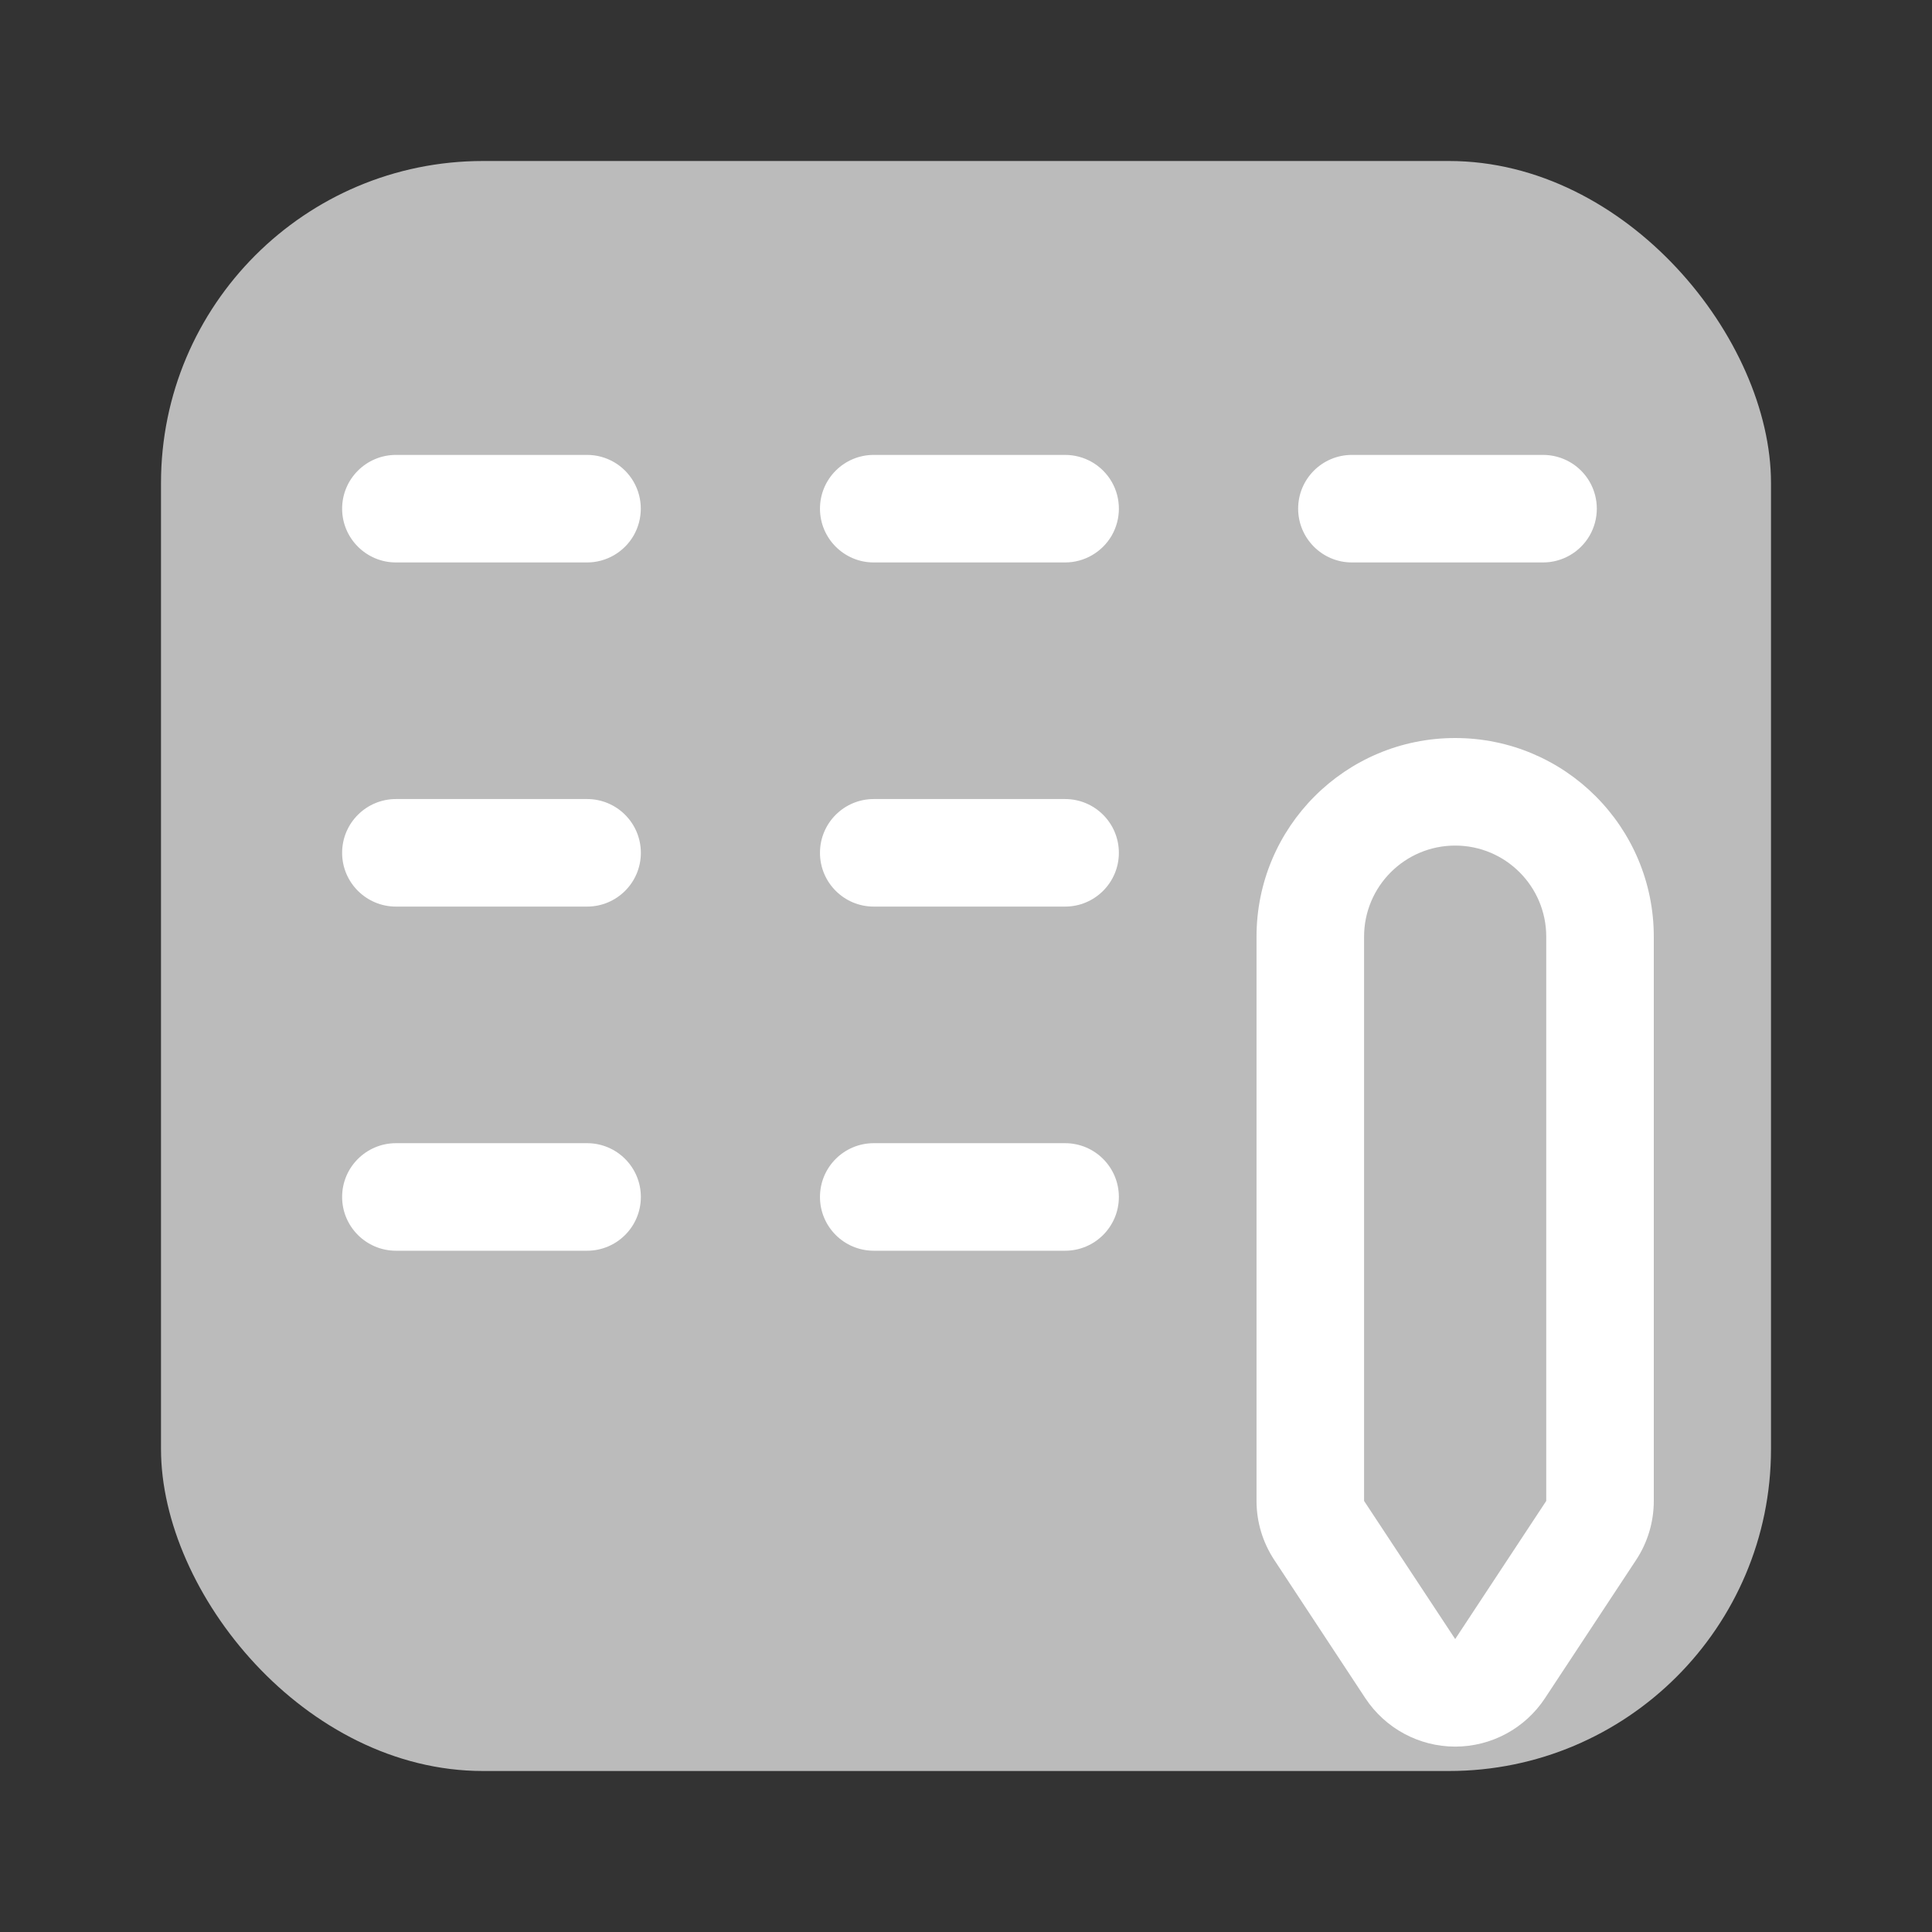 <?xml version="1.0" encoding="UTF-8"?>
<svg width="24px" height="24px" viewBox="0 0 24 24" version="1.1" xmlns="http://www.w3.org/2000/svg" xmlns:xlink="http://www.w3.org/1999/xlink">
    <rect x="0" y="0" width="24" height="24" fill="#333333" stroke="none"/>
    <title>考试</title>
    <g id="页面-1" stroke="none" stroke-width="1" fill="none" fill-rule="evenodd">
        <g id="app-应用" transform="translate(-276, -689)">
            <g id="考试" transform="translate(276, 689)">
                <rect id="矩形" fill="#000000" fill-rule="nonzero" opacity="0" x="0" y="0" width="24" height="24"></rect>
                <rect id="矩形" fill="#BBBBBB" x="2" y="2" width="20" height="20" rx="4"></rect>
                <path d="M7.293,5.651 C7.531,5.651 7.752,5.778 7.871,5.985 C7.99,6.191 7.99,6.446 7.871,6.653 C7.752,6.859 7.531,6.987 7.293,6.987 L4.919,6.987 C4.55,6.987 4.25,6.687 4.25,6.319 C4.25,5.95 4.55,5.651 4.919,5.651 L7.293,5.651 L7.293,5.651 Z M13.231,5.651 C13.47,5.651 13.69,5.778 13.81,5.985 C13.929,6.191 13.929,6.446 13.81,6.653 C13.69,6.859 13.47,6.987 13.231,6.987 L10.854,6.987 C10.485,6.987 10.186,6.687 10.186,6.319 C10.186,5.95 10.485,5.651 10.854,5.651 L13.233,5.651 L13.231,5.651 Z M19.168,5.651 C19.407,5.651 19.628,5.778 19.747,5.985 C19.866,6.191 19.866,6.446 19.747,6.653 C19.628,6.859 19.407,6.987 19.168,6.987 L16.794,6.987 C16.425,6.987 16.126,6.687 16.126,6.319 C16.126,5.95 16.425,5.651 16.794,5.651 L19.168,5.651 L19.168,5.651 Z M7.293,9.926 C7.662,9.926 7.961,10.225 7.961,10.594 C7.961,10.963 7.662,11.262 7.293,11.262 L4.919,11.262 C4.55,11.262 4.25,10.963 4.25,10.594 C4.25,10.225 4.55,9.926 4.919,9.926 L7.293,9.926 Z M13.231,9.926 C13.6,9.926 13.899,10.225 13.899,10.594 C13.899,10.963 13.6,11.262 13.231,11.262 L10.854,11.262 C10.485,11.262 10.186,10.963 10.186,10.594 C10.186,10.225 10.485,9.926 10.854,9.926 L13.233,9.926 L13.231,9.926 Z M7.293,14.201 C7.662,14.201 7.961,14.5 7.961,14.869 C7.961,15.238 7.662,15.537 7.293,15.537 L4.919,15.537 C4.55,15.537 4.25,15.238 4.25,14.869 C4.25,14.5 4.55,14.201 4.919,14.201 L7.293,14.201 Z M13.231,14.201 C13.6,14.201 13.899,14.5 13.899,14.869 C13.899,15.238 13.6,15.537 13.231,15.537 L10.854,15.537 C10.485,15.537 10.186,15.238 10.186,14.869 C10.186,14.5 10.485,14.201 10.854,14.201 L13.233,14.201 L13.231,14.201 Z M18.077,10.504 C17.452,10.504 16.945,11.011 16.945,11.636 L16.945,18.645 L18.077,20.361 L19.208,18.645 L19.208,11.636 C19.208,11.011 18.702,10.504 18.077,10.504 L18.077,10.504 Z M18.077,9.168 C19.44,9.168 20.544,10.273 20.544,11.636 L20.544,18.645 C20.544,18.906 20.468,19.161 20.324,19.379 L19.192,21.096 C18.945,21.471 18.526,21.697 18.077,21.697 C17.628,21.697 17.209,21.471 16.961,21.096 L15.83,19.379 C15.686,19.161 15.609,18.906 15.609,18.645 L15.609,11.636 C15.609,10.273 16.714,9.168 18.077,9.168 L18.077,9.168 Z" id="形状" fill="#FFFFFF" fill-rule="nonzero"></path>
            </g>
        </g>
    </g>
</svg>